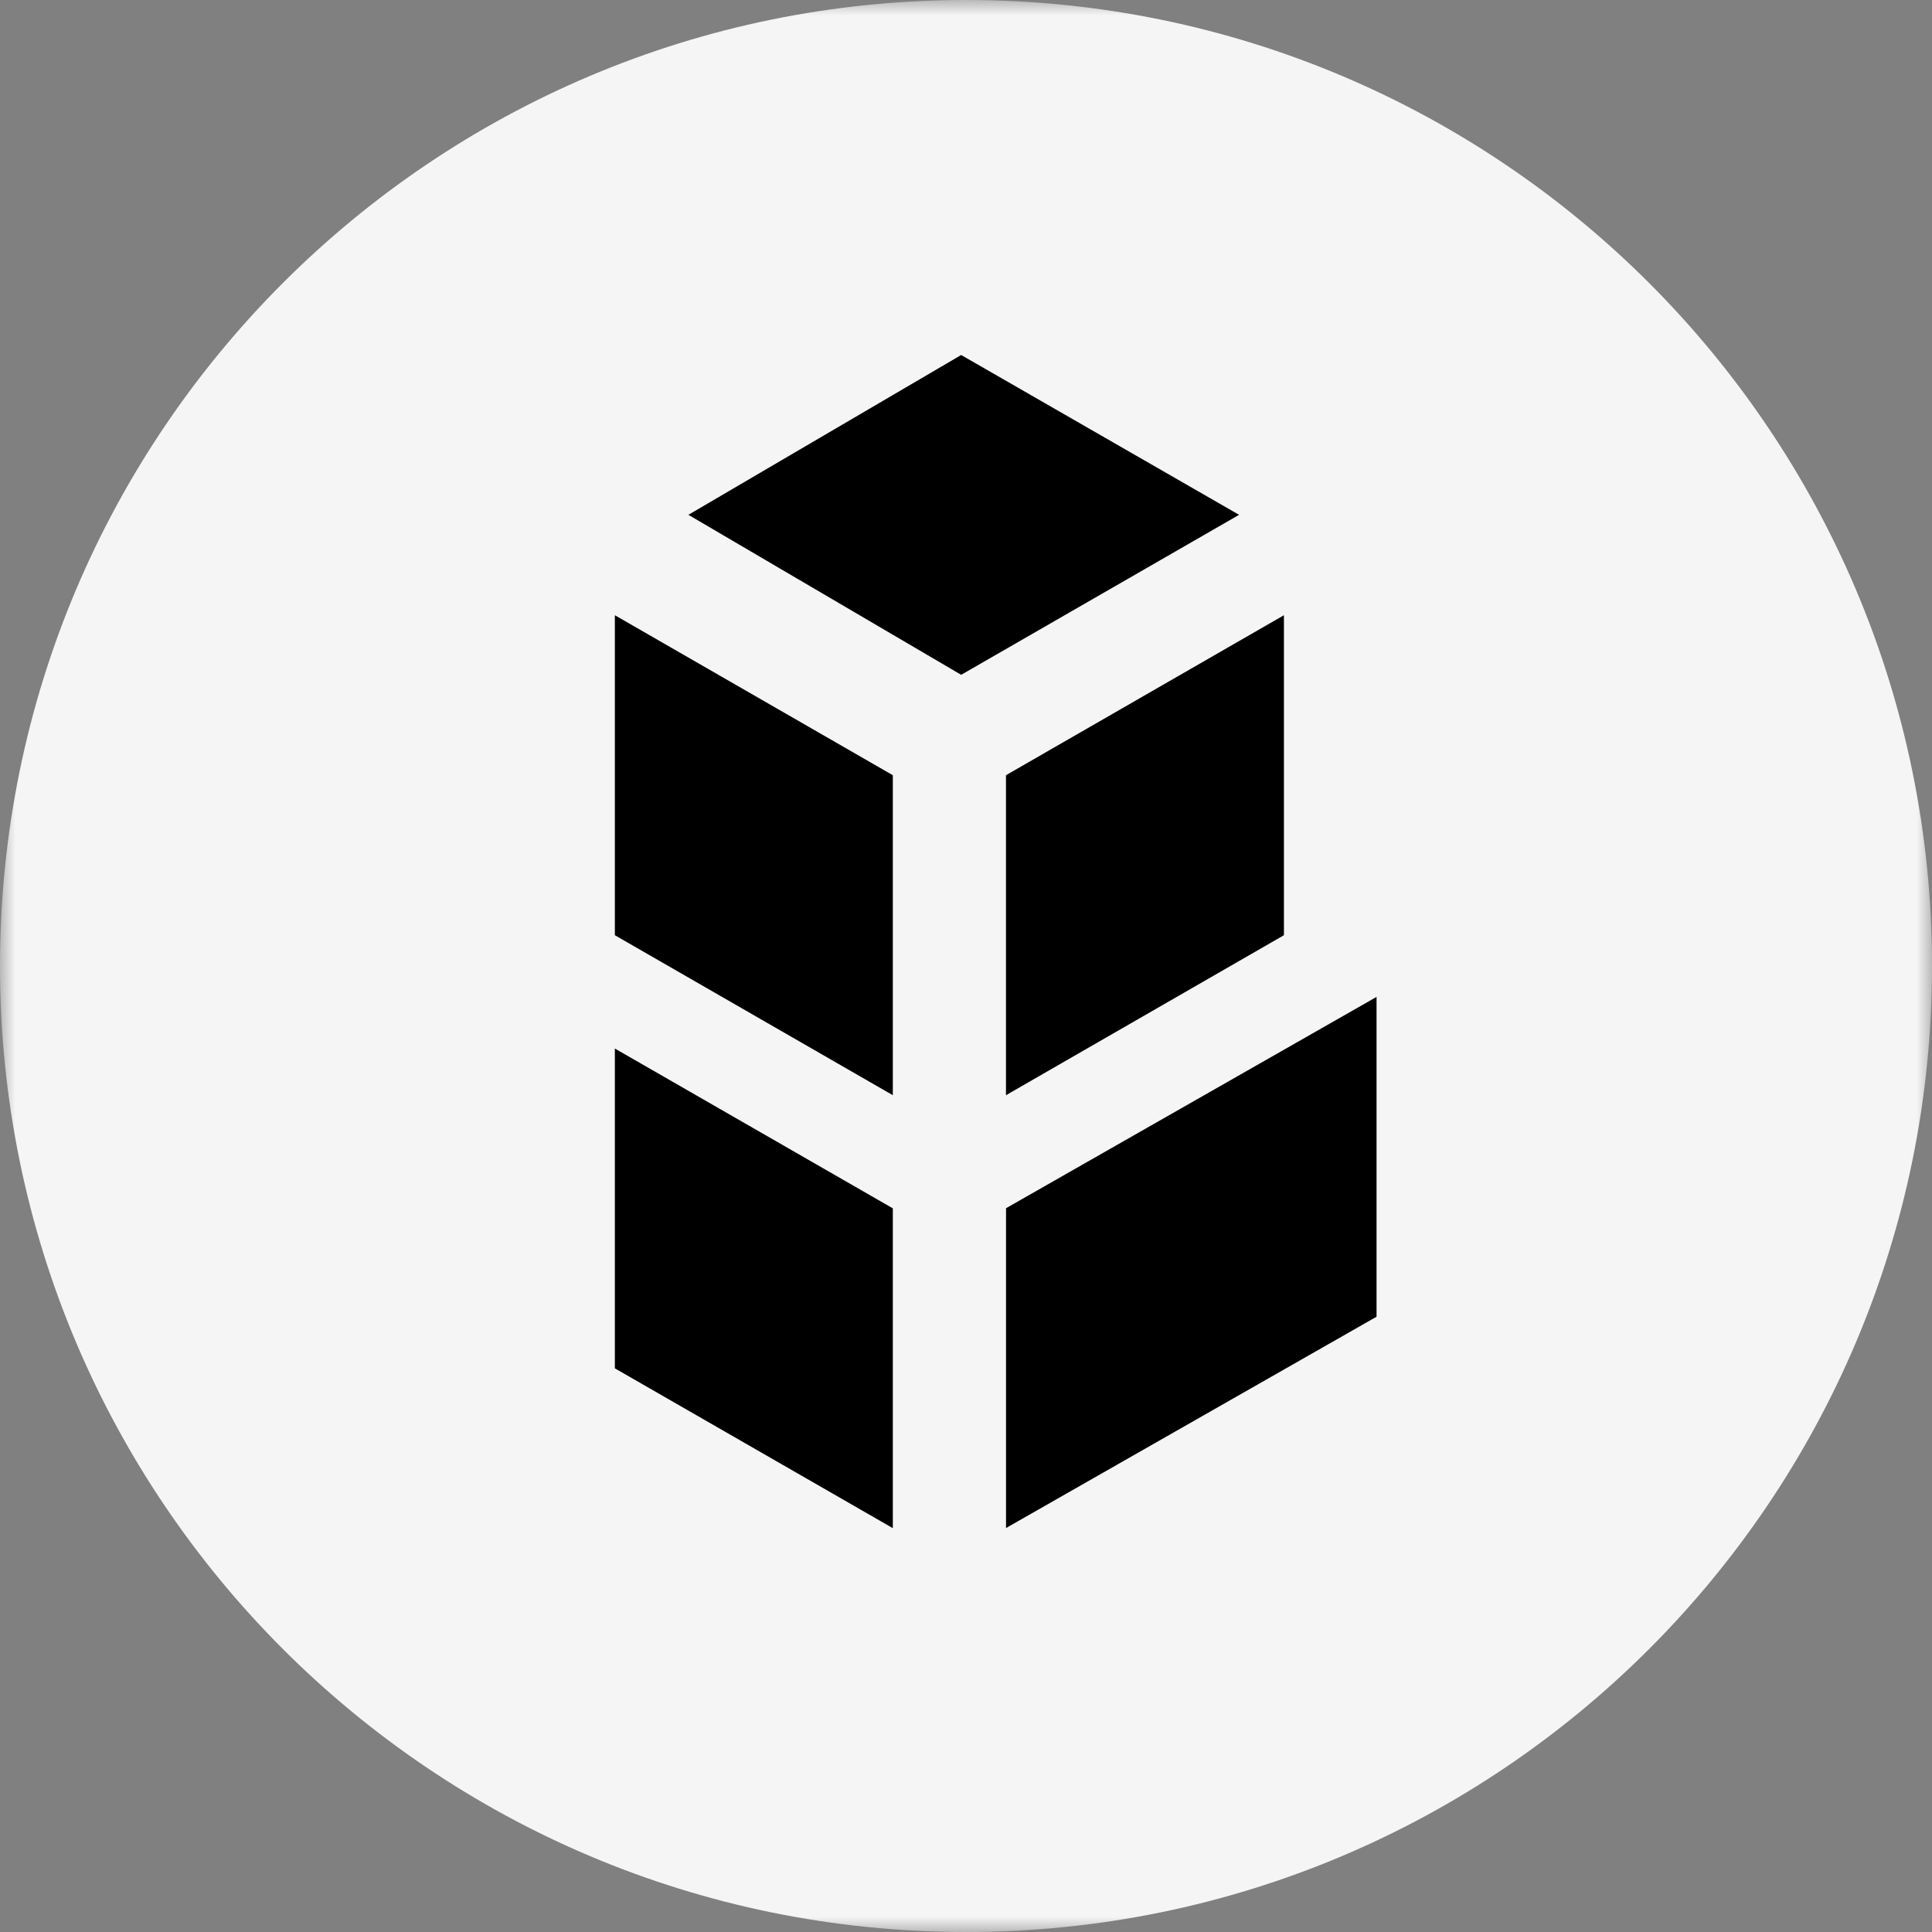 <svg width="64" height="64" viewBox="0 0 64 64" fill="none" xmlns="http://www.w3.org/2000/svg">
<rect x="0" y="0" width="64" height="64" fill="#808080" stroke="none"/>
<g clip-path="url(#clip0_40_26538)">
<mask id="mask0_40_26538" style="mask-type:luminance" maskUnits="userSpaceOnUse" x="0" y="0" width="64" height="64">
<path d="M64 0H0V64H64V0Z" fill="white"/>
</mask>
<g mask="url(#mask0_40_26538)">
<path d="M32 64C49.673 64 64 49.673 64 32C64 14.327 49.673 0 32 0C14.327 0 0 14.327 0 32C0 49.673 14.327 64 32 64Z" fill="#F5F5F5"/>
<path d="M31.84 11.76L22.804 17.054L31.84 22.354L41.046 17.054L31.84 11.76ZM33.326 40.028V50.618L45.6 43.618V33.024L33.326 40.024V40.028ZM42.532 20.38V30.98L33.324 36.28V25.68L42.532 20.38ZM20.368 30.98L29.576 36.28V25.68L20.368 20.38V30.98ZM20.368 45.328L29.576 50.622V40.028L20.368 34.734V45.322V45.328Z" fill="black"/>
</g>
</g>
<defs>
<clipPath id="clip0_40_26538">
<rect width="64" height="64" fill="white"/>
</clipPath>
</defs>
</svg>

